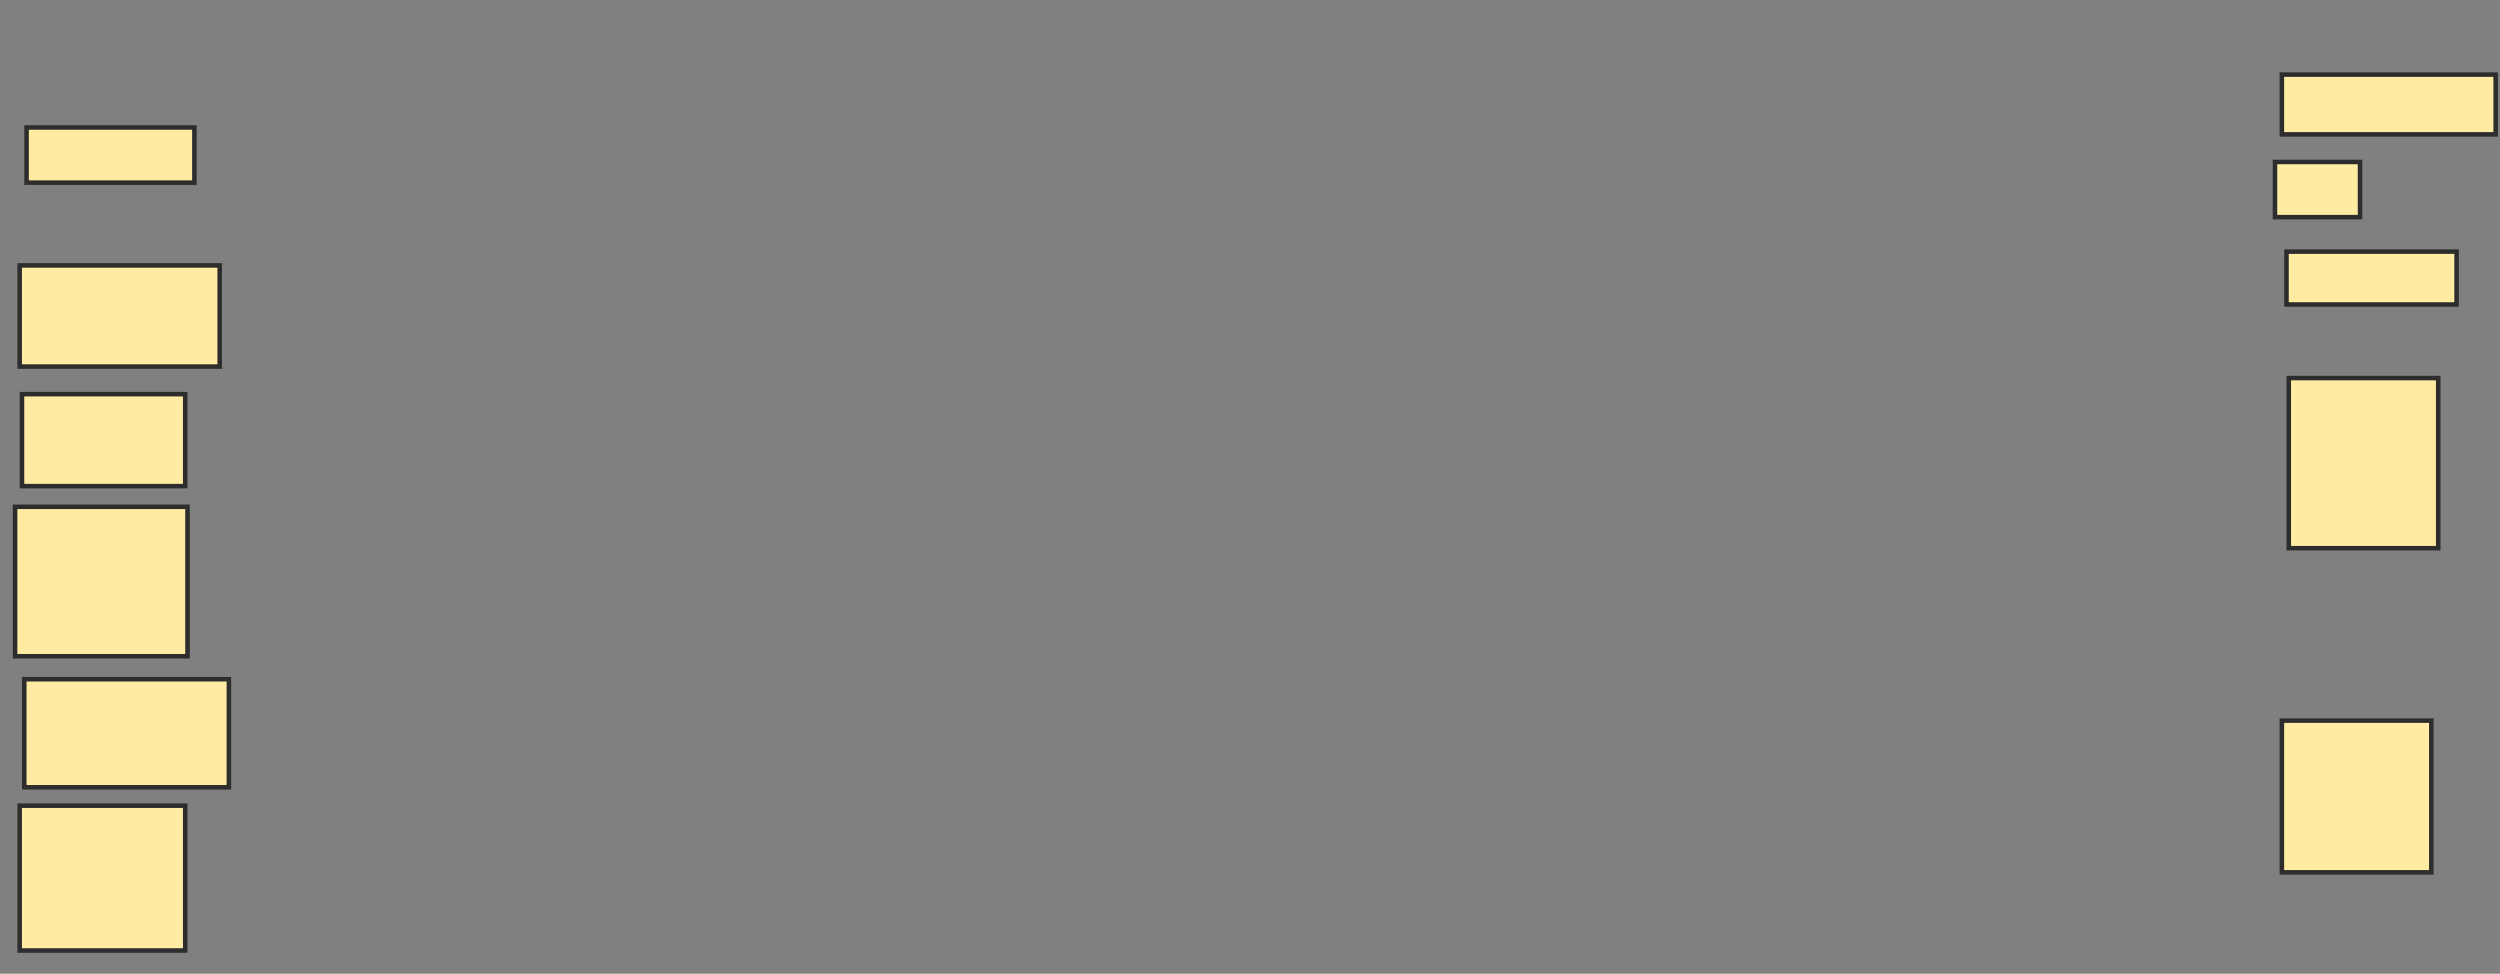 <svg xmlns="http://www.w3.org/2000/svg" width="552" height="215">
 <rect width="100%" height="100%" fill="#808080" stroke="none"/>
 <!-- Created with Image Occlusion Enhanced -->
 <g>
  <title>Labels</title>
 </g>
 <g>
  <title>Masks</title>
  <rect id="cd6346ec9d1e4b12808b600f88e682f0-ao-1" height="12.183" width="37.056" y="28.147" x="5.868" stroke-linecap="null" stroke-linejoin="null" stroke-dasharray="null" stroke="#2D2D2D" fill="#FFEBA2"/>
  <rect id="cd6346ec9d1e4b12808b600f88e682f0-ao-2" height="22.335" width="44.162" y="58.604" x="4.345" stroke-linecap="null" stroke-linejoin="null" stroke-dasharray="null" stroke="#2D2D2D" fill="#FFEBA2"/>
  <rect id="cd6346ec9d1e4b12808b600f88e682f0-ao-3" height="20.305" width="36.041" y="87.03" x="4.853" stroke-linecap="null" stroke-linejoin="null" stroke-dasharray="null" stroke="#2D2D2D" fill="#FFEBA2"/>
  <rect id="cd6346ec9d1e4b12808b600f88e682f0-ao-4" height="32.995" width="38.071" y="111.904" x="3.33" stroke-linecap="null" stroke-linejoin="null" stroke-dasharray="null" stroke="#2D2D2D" fill="#FFEBA2"/>
  <rect id="cd6346ec9d1e4b12808b600f88e682f0-ao-5" height="23.858" width="45.178" y="149.975" x="5.36" stroke-linecap="null" stroke-linejoin="null" stroke-dasharray="null" stroke="#2D2D2D" fill="#FFEBA2"/>
  <rect id="cd6346ec9d1e4b12808b600f88e682f0-ao-6" height="31.98" width="36.548" y="177.893" x="4.345" stroke-linecap="null" stroke-linejoin="null" stroke-dasharray="null" stroke="#2D2D2D" fill="#FFEBA2"/>
  <rect id="cd6346ec9d1e4b12808b600f88e682f0-ao-7" height="13.198" width="47.208" y="16.472" x="503.838" stroke-linecap="null" stroke-linejoin="null" stroke-dasharray="null" stroke="#2D2D2D" fill="#FFEBA2"/>
  <rect id="cd6346ec9d1e4b12808b600f88e682f0-ao-8" height="12.183" width="18.782" y="35.761" x="502.315" stroke-linecap="null" stroke-linejoin="null" stroke-dasharray="null" stroke="#2D2D2D" fill="#FFEBA2"/>
  <rect id="cd6346ec9d1e4b12808b600f88e682f0-ao-9" height="11.675" width="37.563" y="55.558" x="504.853" stroke-linecap="null" stroke-linejoin="null" stroke-dasharray="null" stroke="#2D2D2D" fill="#FFEBA2"/>
  <rect id="cd6346ec9d1e4b12808b600f88e682f0-ao-10" height="37.563" width="32.995" y="83.477" x="505.36" stroke-linecap="null" stroke-linejoin="null" stroke-dasharray="null" stroke="#2D2D2D" fill="#FFEBA2"/>
  
  <rect id="cd6346ec9d1e4b12808b600f88e682f0-ao-12" height="33.503" width="32.995" y="159.112" x="503.838" stroke-linecap="null" stroke-linejoin="null" stroke-dasharray="null" stroke="#2D2D2D" fill="#FFEBA2"/>
 </g>
</svg>